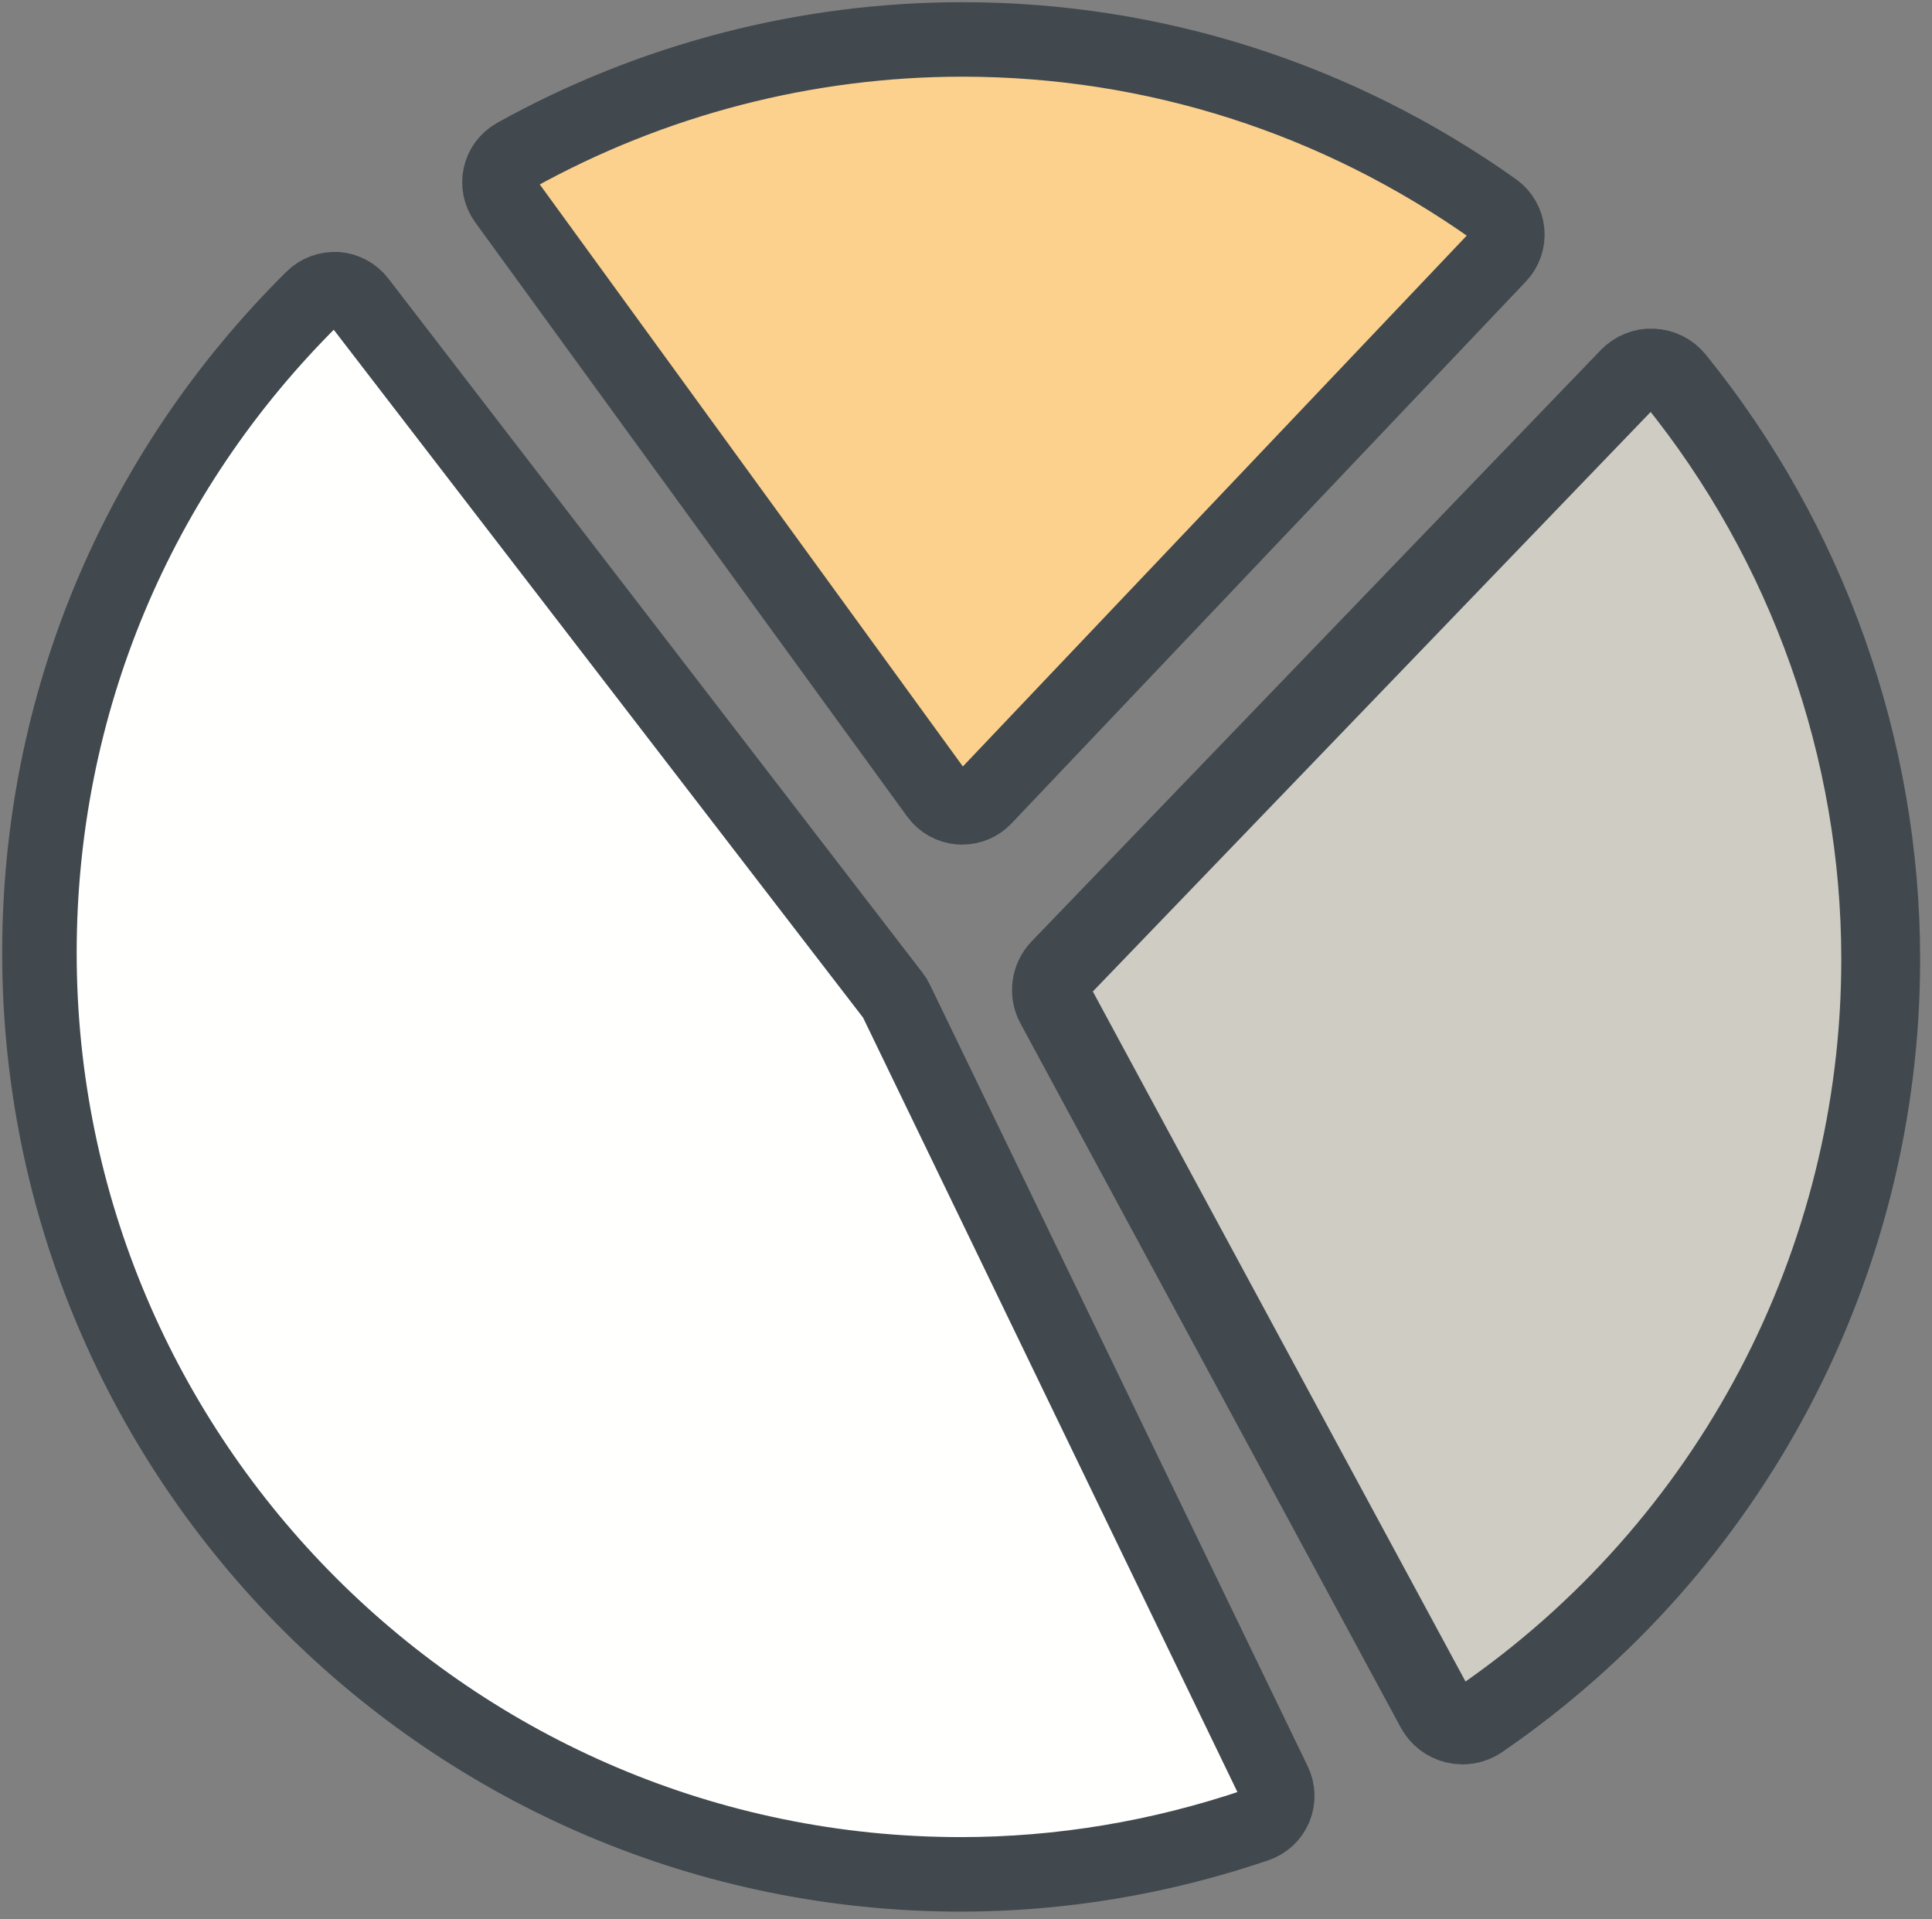 <svg width="147" height="146" viewBox="0 0 147 146" fill="none" xmlns="http://www.w3.org/2000/svg">
<rect x="0" y="0" width="147" height="146" fill="#808080" stroke="none"/>
<path fill-rule="evenodd" clip-rule="evenodd" d="M73.214 61.425C73.162 61.425 73.11 61.425 73.061 61.422C72.367 61.376 71.729 61.025 71.32 60.463L38.446 15.243C38.053 14.702 37.911 14.018 38.055 13.365C38.199 12.711 38.616 12.154 39.198 11.828C49.574 6.053 61.334 3 73.214 3C87.777 3 101.78 7.476 113.709 15.945C114.259 16.339 114.614 16.95 114.68 17.625C114.746 18.3 114.515 18.972 114.051 19.46L74.905 60.699C74.464 61.164 73.851 61.425 73.214 61.425Z" fill="#FCD18D"/>
<path fill-rule="evenodd" clip-rule="evenodd" d="M73.214 61.425C73.162 61.425 73.11 61.425 73.061 61.422C72.367 61.376 71.729 61.025 71.32 60.463L38.446 15.243C38.053 14.702 37.911 14.018 38.055 13.365C38.199 12.711 38.616 12.154 39.198 11.828C49.574 6.053 61.334 3 73.214 3C87.777 3 101.78 7.476 113.709 15.945C114.259 16.339 114.614 16.95 114.68 17.625C114.746 18.3 114.515 18.972 114.051 19.46L74.905 60.699C74.464 61.164 73.851 61.425 73.214 61.425V61.425Z" stroke="#41494E" stroke-width="5.669"/>
<path fill-rule="evenodd" clip-rule="evenodd" d="M111.278 131.237C111.093 131.237 110.91 131.215 110.728 131.171C110.082 131.014 109.534 130.593 109.22 130.012L80.281 76.435C79.797 75.54 79.948 74.436 80.654 73.702L123.956 28.717C124.42 28.236 125.077 27.962 125.738 28.004C126.407 28.032 127.034 28.345 127.455 28.867C137.543 41.31 143.098 56.98 143.098 72.987C143.098 96.1 131.697 117.724 112.601 130.826C112.206 131.095 111.744 131.237 111.278 131.237Z" fill="#CECCC3"/>
<path fill-rule="evenodd" clip-rule="evenodd" d="M111.278 131.237C111.093 131.237 110.91 131.215 110.728 131.171C110.082 131.014 109.534 130.593 109.22 130.012L80.281 76.435C79.797 75.54 79.948 74.436 80.654 73.702L123.956 28.717C124.42 28.236 125.077 27.962 125.738 28.004C126.407 28.032 127.034 28.345 127.455 28.867C137.543 41.31 143.098 56.98 143.098 72.987C143.098 96.1 131.697 117.724 112.601 130.826C112.206 131.095 111.744 131.237 111.278 131.237V131.237Z" stroke="#41494E" stroke-width="6"/>
<path fill-rule="evenodd" clip-rule="evenodd" d="M73.8 142.771C35.14 142.771 3.69 111.319 3.69 72.66C3.69 53.813 11.073 36.118 24.488 22.843C24.966 22.37 25.617 22.143 26.289 22.17C26.957 22.217 27.575 22.547 27.984 23.078L68.639 75.907C68.738 76.036 68.822 76.172 68.892 76.318L97.639 135.786C97.931 136.393 97.951 137.09 97.694 137.709C97.432 138.325 96.921 138.802 96.287 139.019C88.945 141.511 81.379 142.771 73.8 142.771Z" fill="#FFFFFE"/>
<path fill-rule="evenodd" clip-rule="evenodd" d="M73.111 142.604C34.45 142.604 3 111.151 3 72.492C3 53.645 10.384 35.951 23.799 22.675C24.276 22.202 24.927 21.975 25.599 22.002C26.267 22.049 26.885 22.379 27.295 22.911L67.949 75.739C68.049 75.868 68.132 76.004 68.202 76.15L96.95 135.618C97.241 136.225 97.261 136.922 97.004 137.542C96.743 138.157 96.232 138.634 95.597 138.851C88.256 141.343 80.69 142.604 73.111 142.604V142.604Z" stroke="#41494E" stroke-width="5.669" stroke-linecap="round" stroke-linejoin="round"/>
</svg>
